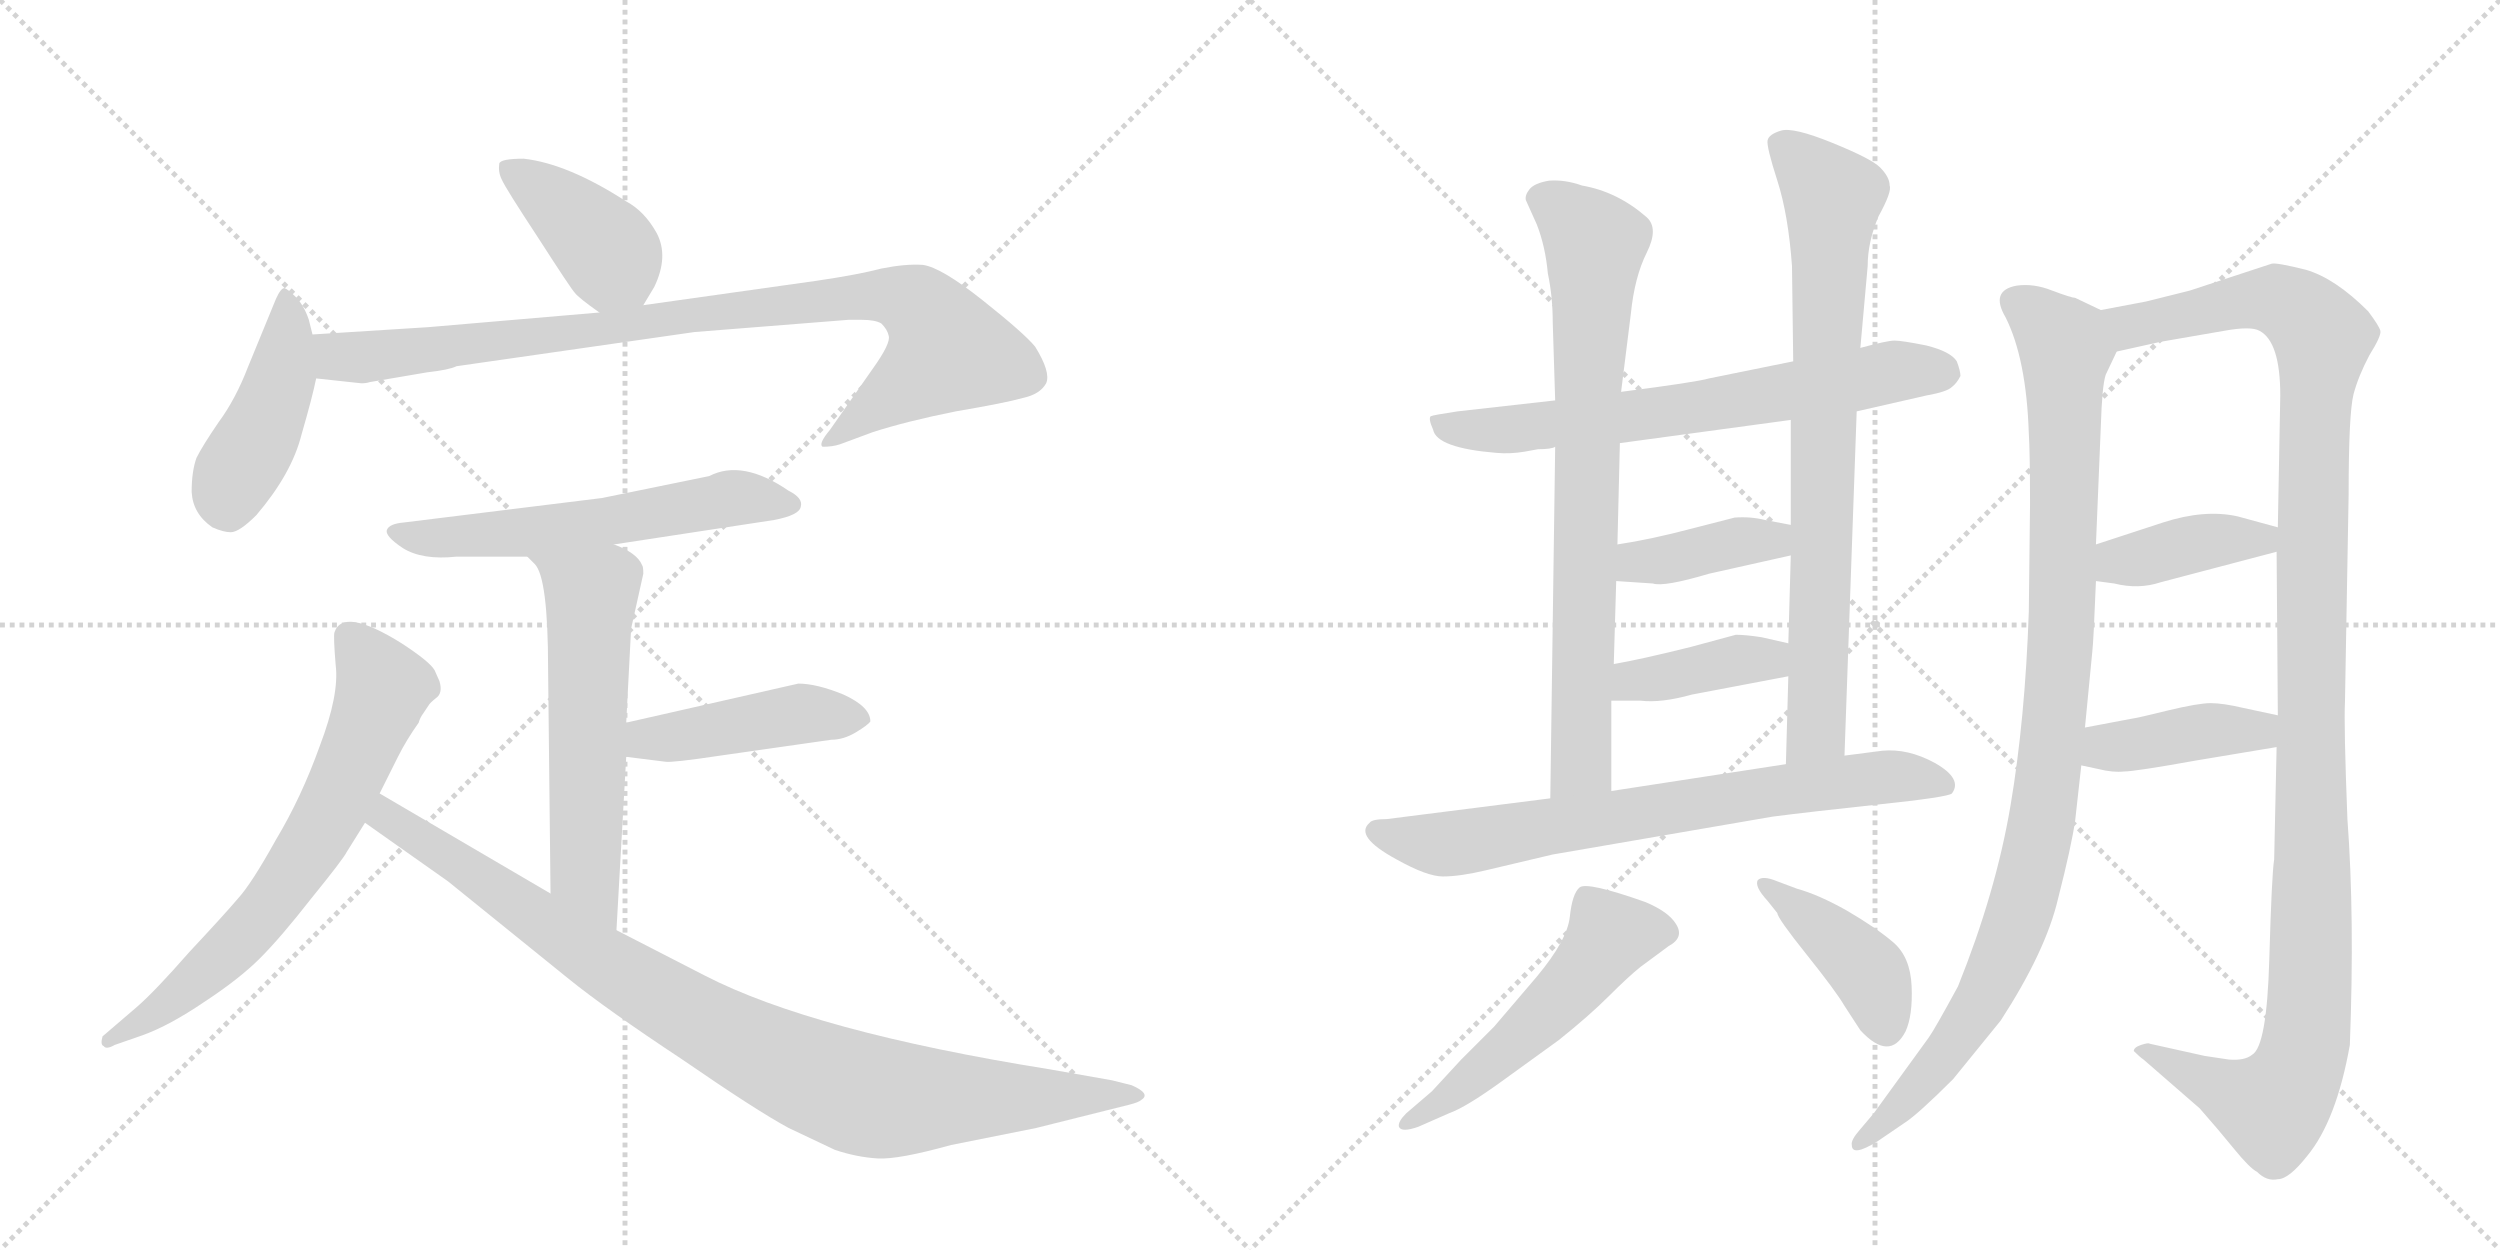 <svg version="1.1" viewBox="0 0 2048 1024" xmlns="http://www.w3.org/2000/svg">
  <g stroke="lightgray" stroke-dasharray="1,1" stroke-width="1" transform="scale(4, 4)">
    <line x1="0" y1="0" x2="256" y2="256"></line>
    <line x1="256" y1="0" x2="0" y2="256"></line>
    <line x1="128" y1="0" x2="128" y2="256"></line>
    <line x1="0" y1="128" x2="256" y2="128"></line>
    <line x1="256" y1="0" x2="512" y2="256"></line>
    <line x1="512" y1="0" x2="256" y2="256"></line>
    <line x1="384" y1="0" x2="384" y2="256"></line>
    <line x1="256" y1="128" x2="512" y2="128"></line>
  </g>
<g transform="scale(1, -1) translate(0, -850)">
   <style type="text/css">
    @keyframes keyframes0 {
      from {
       stroke: black;
       stroke-dashoffset: 401;
       stroke-width: 128;
       }
       57% {
       animation-timing-function: step-end;
       stroke: black;
       stroke-dashoffset: 0;
       stroke-width: 128;
       }
       to {
       stroke: black;
       stroke-width: 1024;
       }
       }
       #make-me-a-hanzi-animation-0 {
         animation: keyframes0 0.576s both;
         animation-delay: 0s;
         animation-timing-function: linear;
       }
    @keyframes keyframes1 {
      from {
       stroke: black;
       stroke-dashoffset: 438;
       stroke-width: 128;
       }
       59% {
       animation-timing-function: step-end;
       stroke: black;
       stroke-dashoffset: 0;
       stroke-width: 128;
       }
       to {
       stroke: black;
       stroke-width: 1024;
       }
       }
       #make-me-a-hanzi-animation-1 {
         animation: keyframes1 0.606s both;
         animation-delay: 0.576s;
         animation-timing-function: linear;
       }
    @keyframes keyframes2 {
      from {
       stroke: black;
       stroke-dashoffset: 920;
       stroke-width: 128;
       }
       75% {
       animation-timing-function: step-end;
       stroke: black;
       stroke-dashoffset: 0;
       stroke-width: 128;
       }
       to {
       stroke: black;
       stroke-width: 1024;
       }
       }
       #make-me-a-hanzi-animation-2 {
         animation: keyframes2 0.999s both;
         animation-delay: 1.183s;
         animation-timing-function: linear;
       }
    @keyframes keyframes3 {
      from {
       stroke: black;
       stroke-dashoffset: 583;
       stroke-width: 128;
       }
       65% {
       animation-timing-function: step-end;
       stroke: black;
       stroke-dashoffset: 0;
       stroke-width: 128;
       }
       to {
       stroke: black;
       stroke-width: 1024;
       }
       }
       #make-me-a-hanzi-animation-3 {
         animation: keyframes3 0.724s both;
         animation-delay: 2.181s;
         animation-timing-function: linear;
       }
    @keyframes keyframes4 {
      from {
       stroke: black;
       stroke-dashoffset: 576;
       stroke-width: 128;
       }
       65% {
       animation-timing-function: step-end;
       stroke: black;
       stroke-dashoffset: 0;
       stroke-width: 128;
       }
       to {
       stroke: black;
       stroke-width: 1024;
       }
       }
       #make-me-a-hanzi-animation-4 {
         animation: keyframes4 0.719s both;
         animation-delay: 2.906s;
         animation-timing-function: linear;
       }
    @keyframes keyframes5 {
      from {
       stroke: black;
       stroke-dashoffset: 443;
       stroke-width: 128;
       }
       59% {
       animation-timing-function: step-end;
       stroke: black;
       stroke-dashoffset: 0;
       stroke-width: 128;
       }
       to {
       stroke: black;
       stroke-width: 1024;
       }
       }
       #make-me-a-hanzi-animation-5 {
         animation: keyframes5 0.611s both;
         animation-delay: 3.625s;
         animation-timing-function: linear;
       }
    @keyframes keyframes6 {
      from {
       stroke: black;
       stroke-dashoffset: 679;
       stroke-width: 128;
       }
       69% {
       animation-timing-function: step-end;
       stroke: black;
       stroke-dashoffset: 0;
       stroke-width: 128;
       }
       to {
       stroke: black;
       stroke-width: 1024;
       }
       }
       #make-me-a-hanzi-animation-6 {
         animation: keyframes6 0.803s both;
         animation-delay: 4.235s;
         animation-timing-function: linear;
       }
    @keyframes keyframes7 {
      from {
       stroke: black;
       stroke-dashoffset: 940;
       stroke-width: 128;
       }
       75% {
       animation-timing-function: step-end;
       stroke: black;
       stroke-dashoffset: 0;
       stroke-width: 128;
       }
       to {
       stroke: black;
       stroke-width: 1024;
       }
       }
       #make-me-a-hanzi-animation-7 {
         animation: keyframes7 1.015s both;
         animation-delay: 5.038s;
         animation-timing-function: linear;
       }
    @keyframes keyframes8 {
      from {
       stroke: black;
       stroke-dashoffset: 676;
       stroke-width: 128;
       }
       69% {
       animation-timing-function: step-end;
       stroke: black;
       stroke-dashoffset: 0;
       stroke-width: 128;
       }
       to {
       stroke: black;
       stroke-width: 1024;
       }
       }
       #make-me-a-hanzi-animation-8 {
         animation: keyframes8 0.8s both;
         animation-delay: 6.053s;
         animation-timing-function: linear;
       }
    @keyframes keyframes9 {
      from {
       stroke: black;
       stroke-dashoffset: 768;
       stroke-width: 128;
       }
       71% {
       animation-timing-function: step-end;
       stroke: black;
       stroke-dashoffset: 0;
       stroke-width: 128;
       }
       to {
       stroke: black;
       stroke-width: 1024;
       }
       }
       #make-me-a-hanzi-animation-9 {
         animation: keyframes9 0.875s both;
         animation-delay: 6.853s;
         animation-timing-function: linear;
       }
    @keyframes keyframes10 {
      from {
       stroke: black;
       stroke-dashoffset: 784;
       stroke-width: 128;
       }
       72% {
       animation-timing-function: step-end;
       stroke: black;
       stroke-dashoffset: 0;
       stroke-width: 128;
       }
       to {
       stroke: black;
       stroke-width: 1024;
       }
       }
       #make-me-a-hanzi-animation-10 {
         animation: keyframes10 0.888s both;
         animation-delay: 7.728s;
         animation-timing-function: linear;
       }
    @keyframes keyframes11 {
      from {
       stroke: black;
       stroke-dashoffset: 392;
       stroke-width: 128;
       }
       56% {
       animation-timing-function: step-end;
       stroke: black;
       stroke-dashoffset: 0;
       stroke-width: 128;
       }
       to {
       stroke: black;
       stroke-width: 1024;
       }
       }
       #make-me-a-hanzi-animation-11 {
         animation: keyframes11 0.569s both;
         animation-delay: 8.616s;
         animation-timing-function: linear;
       }
    @keyframes keyframes12 {
      from {
       stroke: black;
       stroke-dashoffset: 393;
       stroke-width: 128;
       }
       56% {
       animation-timing-function: step-end;
       stroke: black;
       stroke-dashoffset: 0;
       stroke-width: 128;
       }
       to {
       stroke: black;
       stroke-width: 1024;
       }
       }
       #make-me-a-hanzi-animation-12 {
         animation: keyframes12 0.57s both;
         animation-delay: 9.185s;
         animation-timing-function: linear;
       }
    @keyframes keyframes13 {
      from {
       stroke: black;
       stroke-dashoffset: 725;
       stroke-width: 128;
       }
       70% {
       animation-timing-function: step-end;
       stroke: black;
       stroke-dashoffset: 0;
       stroke-width: 128;
       }
       to {
       stroke: black;
       stroke-width: 1024;
       }
       }
       #make-me-a-hanzi-animation-13 {
         animation: keyframes13 0.84s both;
         animation-delay: 9.755s;
         animation-timing-function: linear;
       }
    @keyframes keyframes14 {
      from {
       stroke: black;
       stroke-dashoffset: 528;
       stroke-width: 128;
       }
       63% {
       animation-timing-function: step-end;
       stroke: black;
       stroke-dashoffset: 0;
       stroke-width: 128;
       }
       to {
       stroke: black;
       stroke-width: 1024;
       }
       }
       #make-me-a-hanzi-animation-14 {
         animation: keyframes14 0.68s both;
         animation-delay: 10.595s;
         animation-timing-function: linear;
       }
    @keyframes keyframes15 {
      from {
       stroke: black;
       stroke-dashoffset: 416;
       stroke-width: 128;
       }
       58% {
       animation-timing-function: step-end;
       stroke: black;
       stroke-dashoffset: 0;
       stroke-width: 128;
       }
       to {
       stroke: black;
       stroke-width: 1024;
       }
       }
       #make-me-a-hanzi-animation-15 {
         animation: keyframes15 0.589s both;
         animation-delay: 11.274s;
         animation-timing-function: linear;
       }
    @keyframes keyframes16 {
      from {
       stroke: black;
       stroke-dashoffset: 1006;
       stroke-width: 128;
       }
       77% {
       animation-timing-function: step-end;
       stroke: black;
       stroke-dashoffset: 0;
       stroke-width: 128;
       }
       to {
       stroke: black;
       stroke-width: 1024;
       }
       }
       #make-me-a-hanzi-animation-16 {
         animation: keyframes16 1.069s both;
         animation-delay: 11.863s;
         animation-timing-function: linear;
       }
    @keyframes keyframes17 {
      from {
       stroke: black;
       stroke-dashoffset: 1201;
       stroke-width: 128;
       }
       80% {
       animation-timing-function: step-end;
       stroke: black;
       stroke-dashoffset: 0;
       stroke-width: 128;
       }
       to {
       stroke: black;
       stroke-width: 1024;
       }
       }
       #make-me-a-hanzi-animation-17 {
         animation: keyframes17 1.227s both;
         animation-delay: 12.932s;
         animation-timing-function: linear;
       }
    @keyframes keyframes18 {
      from {
       stroke: black;
       stroke-dashoffset: 394;
       stroke-width: 128;
       }
       56% {
       animation-timing-function: step-end;
       stroke: black;
       stroke-dashoffset: 0;
       stroke-width: 128;
       }
       to {
       stroke: black;
       stroke-width: 1024;
       }
       }
       #make-me-a-hanzi-animation-18 {
         animation: keyframes18 0.571s both;
         animation-delay: 14.159s;
         animation-timing-function: linear;
       }
    @keyframes keyframes19 {
      from {
       stroke: black;
       stroke-dashoffset: 406;
       stroke-width: 128;
       }
       57% {
       animation-timing-function: step-end;
       stroke: black;
       stroke-dashoffset: 0;
       stroke-width: 128;
       }
       to {
       stroke: black;
       stroke-width: 1024;
       }
       }
       #make-me-a-hanzi-animation-19 {
         animation: keyframes19 0.58s both;
         animation-delay: 14.73s;
         animation-timing-function: linear;
       }
</style>
<path d="M 527 600 L 536 615 Q 548 640 538 659 Q 528 677 513 685 Q 465 716 429 720 Q 410 720 409 716 Q 408 709 411 703 Q 414 696 441 655 Q 468 613 471 610 Q 474 606 491 594 C 514 578 514 578 527 600 Z" fill="lightgray"></path> 
<path d="M 256 576 L 253 588 Q 249 600 242 607 Q 236 613 233 614 Q 230 614 226 605 L 203 549 Q 193 523 179 504 Q 166 485 161 475 Q 157 464 157 447 Q 158 429 174 418 Q 183 414 189 414 Q 196 414 210 428 Q 239 462 247 494 Q 256 525 259 540 L 256 576 Z" fill="lightgray"></path> 
<path d="M 303 537 L 350 545 Q 368 547 374 550 L 569 578 L 695 588 L 706 588 Q 717 588 722 585 Q 727 580 728 575 Q 730 569 715 548 L 680 498 Q 670 486 674 484 Q 682 484 688 486 L 715 496 Q 743 505 783 513 Q 824 520 838 524 Q 852 527 857 536 Q 861 545 848 566 Q 839 577 805 604 Q 771 631 756 633 Q 742 634 722 630 Q 703 625 669 620 L 527 600 L 491 594 L 351 582 L 256 576 C 226 574 229 543 259 540 L 296 536 Q 300 536 303 537 Z" fill="lightgray"></path> 
<path d="M 503 404 L 634 424 Q 655 428 656 435 Q 658 442 646 448 Q 608 474 581 460 L 493 442 L 331 422 Q 319 421 317 416 Q 315 411 330 401 Q 346 391 374 394 L 432 394 L 503 404 Z" fill="lightgray"></path> 
<path d="M 517 335 L 527 380 Q 527 386 526 387 Q 522 397 503 404 C 476 416 412 416 432 394 L 438 388 Q 449 377 449 302 L 451 118 C 451 88 503 58 505 88 L 513 230 L 513 258 L 517 335 Z" fill="lightgray"></path> 
<path d="M 513 230 L 545 226 Q 550 225 590 231 L 681 244 Q 691 244 701 250 Q 711 256 713 259 Q 713 271 691 281 Q 669 290 654 290 L 513 258 C 484 251 483 234 513 230 Z" fill="lightgray"></path> 
<path d="M 311 200 L 326 230 Q 333 244 343 258 Q 344 262 347 266 L 351 272 Q 352 274 357 278 Q 363 282 360 292 L 356 301 Q 352 308 329 323 Q 281 353 274 332 Q 273 329 275 305 Q 278 281 262 239 Q 247 197 226 162 Q 206 126 195 114 Q 184 101 155 70 Q 127 38 112 25 L 84 1 Q 82 -6 85 -7 Q 87 -10 94 -6 L 117 2 Q 139 10 167 29 Q 196 48 213 65 Q 230 82 255 114 Q 281 146 284 152 L 299 176 L 311 200 Z" fill="lightgray"></path> 
<path d="M 451 118 L 311 200 C 285 215 274 193 299 176 L 367 128 L 466 48 Q 497 23 559 -18 Q 620 -60 646 -74 L 684 -92 Q 702 -98 719 -99 Q 736 -100 779 -88 L 849 -74 L 925 -55 Q 933 -53 935 -51 Q 943 -46 927 -39 L 911 -35 L 860 -26 Q 666 5 577 51 L 505 88 L 451 118 Z" fill="lightgray"></path> 
<path d="M 1249 480 L 1260 482 Q 1271 482 1274 484 L 1327 487 L 1467 506 L 1521 513 L 1578 526 Q 1595 529 1599 533 Q 1603 536 1606 542 Q 1606 546 1603 554 Q 1598 562 1578 567 Q 1558 571 1552 571 Q 1546 571 1524 565 L 1469 554 L 1400 540 Q 1390 537 1328 529 L 1274 522 L 1194 513 Q 1174 510 1172 509 Q 1170 507 1174 498 Q 1177 483 1226 479 Q 1237 478 1249 480 Z" fill="lightgray"></path> 
<path d="M 1274 484 L 1270 196 C 1270 166 1320 172 1320 202 L 1320 276 L 1322 306 L 1324 374 L 1325 404 L 1327 487 L 1328 529 L 1336 593 Q 1339 623 1349 643 Q 1359 663 1349 672 Q 1325 693 1296 698 Q 1282 703 1269 702 Q 1257 700 1253 695 Q 1249 690 1250 686 L 1259 666 Q 1266 648 1268 626 Q 1272 607 1272 586 L 1274 522 L 1274 484 Z" fill="lightgray"></path> 
<path d="M 1511 231 L 1521 513 L 1524 565 L 1530 632 Q 1530 652 1539 673 Q 1550 693 1548 698 Q 1548 705 1540 713 Q 1533 720 1501 733 Q 1469 746 1459 743 Q 1449 740 1448 735 Q 1447 730 1456 702 Q 1465 674 1468 632 L 1469 554 L 1467 506 L 1467 420 L 1467 395 L 1465 323 L 1465 296 L 1463 224 C 1462 194 1510 201 1511 231 Z" fill="lightgray"></path> 
<path d="M 1324 374 L 1354 372 Q 1363 369 1400 380 L 1467 395 C 1496 402 1496 414 1467 420 L 1446 424 Q 1434 427 1421 426 L 1386 417 Q 1352 408 1325 404 C 1295 399 1294 376 1324 374 Z" fill="lightgray"></path> 
<path d="M 1320 276 L 1344 276 Q 1361 274 1386 281 L 1465 296 C 1494 302 1494 316 1465 323 L 1443 328 Q 1430 330 1422 330 L 1385 320 Q 1345 310 1322 306 C 1292 301 1290 276 1320 276 Z" fill="lightgray"></path> 
<path d="M 1270 196 L 1136 179 Q 1124 179 1122 176 Q 1109 165 1144 146 Q 1169 132 1182 132 Q 1196 132 1217 137 L 1272 150 L 1452 181 Q 1483 185 1539 191 Q 1596 197 1599 200 Q 1608 212 1585 225 Q 1563 237 1542 235 L 1511 231 L 1463 224 L 1320 202 L 1270 196 Z" fill="lightgray"></path> 
<path d="M 1173 -44 L 1152 -62 Q 1145 -69 1146 -73 Q 1148 -78 1162 -73 L 1187 -62 Q 1201 -57 1230 -36 L 1277 -2 Q 1302 18 1318 34 Q 1334 50 1344 58 L 1367 75 Q 1380 82 1373 93 Q 1367 103 1348 111 Q 1300 128 1294 123 Q 1288 118 1286 99 Q 1284 80 1259 50 L 1224 9 L 1197 -18 L 1173 -44 Z" fill="lightgray"></path> 
<path d="M 1448 112 L 1456 102 Q 1456 98 1480 68 Q 1504 38 1511 26 L 1524 6 Q 1548 -20 1561 5 Q 1567 18 1566 42 Q 1565 66 1551 78 Q 1537 90 1513 104 Q 1490 117 1472 122 L 1456 128 Q 1444 133 1440 129 Q 1437 124 1448 112 Z" fill="lightgray"></path> 
<path d="M 1700 178 L 1705 223 L 1708 254 L 1714 316 Q 1715 324 1717 374 L 1717 404 L 1721 501 Q 1722 534 1725 543 L 1734 562 C 1744 585 1744 585 1721 596 L 1700 606 Q 1697 606 1681 612 Q 1666 618 1652 616 Q 1630 612 1643 590 Q 1660 556 1662 495 Q 1663 479 1663 437 L 1662 349 Q 1659 261 1647 190 Q 1635 119 1604 42 Q 1585 7 1580 0 L 1535 -62 L 1524 -75 Q 1516 -84 1517 -88 Q 1517 -98 1538 -85 L 1560 -70 Q 1571 -63 1600 -34 L 1639 14 Q 1676 71 1686 114 Q 1697 157 1700 178 Z" fill="lightgray"></path> 
<path d="M 1865 238 L 1863 146 Q 1861 134 1859 64 Q 1857 -7 1845 -14 Q 1839 -19 1826 -18 L 1806 -15 L 1761 -5 Q 1760 -4 1754 -6 Q 1748 -8 1748 -11 Q 1753 -16 1756 -18 L 1802 -58 Q 1817 -75 1830 -91 Q 1843 -107 1849 -110 Q 1857 -118 1866 -116 Q 1875 -116 1890 -97 Q 1914 -68 1925 -6 Q 1929 99 1923 179 Q 1920 256 1921 275 L 1924 445 Q 1924 511 1928 527 Q 1932 542 1941 559 Q 1951 575 1950 579 Q 1949 583 1940 595 Q 1913 622 1889 629 Q 1865 635 1861 634 L 1794 612 L 1758 603 L 1721 596 C 1692 590 1705 555 1734 562 L 1770 570 L 1822 579 Q 1844 583 1851 579 Q 1868 570 1868 526 L 1866 418 L 1865 398 L 1866 264 L 1865 238 Z" fill="lightgray"></path> 
<path d="M 1717 374 L 1732 372 Q 1752 367 1770 373 L 1865 398 C 1894 406 1895 410 1866 418 L 1833 427 Q 1806 433 1772 422 L 1717 404 C 1688 395 1687 378 1717 374 Z" fill="lightgray"></path> 
<path d="M 1705 223 L 1719 220 Q 1731 217 1740 218 Q 1749 218 1799 227 L 1865 238 C 1895 243 1895 258 1866 264 L 1838 270 Q 1821 274 1811 274 Q 1801 274 1776 268 Q 1752 262 1745 261 L 1708 254 C 1679 248 1676 229 1705 223 Z" fill="lightgray"></path> 
      <clipPath id="make-me-a-hanzi-clip-0">
      <path d="M 527 600 L 536 615 Q 548 640 538 659 Q 528 677 513 685 Q 465 716 429 720 Q 410 720 409 716 Q 408 709 411 703 Q 414 696 441 655 Q 468 613 471 610 Q 474 606 491 594 C 514 578 514 578 527 600 Z" fill="lightgray"></path>
      </clipPath>
      <path clip-path="url(#make-me-a-hanzi-clip-0)" d="M 416 710 L 485 658 L 519 610 " fill="none" id="make-me-a-hanzi-animation-0" stroke-dasharray="273 546" stroke-linecap="round"></path>

      <clipPath id="make-me-a-hanzi-clip-1">
      <path d="M 256 576 L 253 588 Q 249 600 242 607 Q 236 613 233 614 Q 230 614 226 605 L 203 549 Q 193 523 179 504 Q 166 485 161 475 Q 157 464 157 447 Q 158 429 174 418 Q 183 414 189 414 Q 196 414 210 428 Q 239 462 247 494 Q 256 525 259 540 L 256 576 Z" fill="lightgray"></path>
      </clipPath>
      <path clip-path="url(#make-me-a-hanzi-clip-1)" d="M 234 606 L 230 540 L 214 497 L 192 461 L 186 434 " fill="none" id="make-me-a-hanzi-animation-1" stroke-dasharray="310 620" stroke-linecap="round"></path>

      <clipPath id="make-me-a-hanzi-clip-2">
      <path d="M 303 537 L 350 545 Q 368 547 374 550 L 569 578 L 695 588 L 706 588 Q 717 588 722 585 Q 727 580 728 575 Q 730 569 715 548 L 680 498 Q 670 486 674 484 Q 682 484 688 486 L 715 496 Q 743 505 783 513 Q 824 520 838 524 Q 852 527 857 536 Q 861 545 848 566 Q 839 577 805 604 Q 771 631 756 633 Q 742 634 722 630 Q 703 625 669 620 L 527 600 L 491 594 L 351 582 L 256 576 C 226 574 229 543 259 540 L 296 536 Q 300 536 303 537 Z" fill="lightgray"></path>
      </clipPath>
      <path clip-path="url(#make-me-a-hanzi-clip-2)" d="M 264 571 L 274 559 L 307 558 L 647 602 L 743 605 L 762 590 L 777 563 L 680 490 " fill="none" id="make-me-a-hanzi-animation-2" stroke-dasharray="792 1584" stroke-linecap="round"></path>

      <clipPath id="make-me-a-hanzi-clip-3">
      <path d="M 503 404 L 634 424 Q 655 428 656 435 Q 658 442 646 448 Q 608 474 581 460 L 493 442 L 331 422 Q 319 421 317 416 Q 315 411 330 401 Q 346 391 374 394 L 432 394 L 503 404 Z" fill="lightgray"></path>
      </clipPath>
      <path clip-path="url(#make-me-a-hanzi-clip-3)" d="M 325 416 L 352 409 L 381 410 L 493 422 L 600 442 L 648 437 " fill="none" id="make-me-a-hanzi-animation-3" stroke-dasharray="455 910" stroke-linecap="round"></path>

      <clipPath id="make-me-a-hanzi-clip-4">
      <path d="M 517 335 L 527 380 Q 527 386 526 387 Q 522 397 503 404 C 476 416 412 416 432 394 L 438 388 Q 449 377 449 302 L 451 118 C 451 88 503 58 505 88 L 513 230 L 513 258 L 517 335 Z" fill="lightgray"></path>
      </clipPath>
      <path clip-path="url(#make-me-a-hanzi-clip-4)" d="M 445 389 L 484 363 L 479 135 L 501 96 " fill="none" id="make-me-a-hanzi-animation-4" stroke-dasharray="448 896" stroke-linecap="round"></path>

      <clipPath id="make-me-a-hanzi-clip-5">
      <path d="M 513 230 L 545 226 Q 550 225 590 231 L 681 244 Q 691 244 701 250 Q 711 256 713 259 Q 713 271 691 281 Q 669 290 654 290 L 513 258 C 484 251 483 234 513 230 Z" fill="lightgray"></path>
      </clipPath>
      <path clip-path="url(#make-me-a-hanzi-clip-5)" d="M 519 237 L 538 246 L 652 265 L 702 261 " fill="none" id="make-me-a-hanzi-animation-5" stroke-dasharray="315 630" stroke-linecap="round"></path>

      <clipPath id="make-me-a-hanzi-clip-6">
      <path d="M 311 200 L 326 230 Q 333 244 343 258 Q 344 262 347 266 L 351 272 Q 352 274 357 278 Q 363 282 360 292 L 356 301 Q 352 308 329 323 Q 281 353 274 332 Q 273 329 275 305 Q 278 281 262 239 Q 247 197 226 162 Q 206 126 195 114 Q 184 101 155 70 Q 127 38 112 25 L 84 1 Q 82 -6 85 -7 Q 87 -10 94 -6 L 117 2 Q 139 10 167 29 Q 196 48 213 65 Q 230 82 255 114 Q 281 146 284 152 L 299 176 L 311 200 Z" fill="lightgray"></path>
      </clipPath>
      <path clip-path="url(#make-me-a-hanzi-clip-6)" d="M 287 328 L 305 305 L 312 279 L 253 154 L 185 69 L 140 29 L 89 -2 " fill="none" id="make-me-a-hanzi-animation-6" stroke-dasharray="551 1102" stroke-linecap="round"></path>

      <clipPath id="make-me-a-hanzi-clip-7">
      <path d="M 451 118 L 311 200 C 285 215 274 193 299 176 L 367 128 L 466 48 Q 497 23 559 -18 Q 620 -60 646 -74 L 684 -92 Q 702 -98 719 -99 Q 736 -100 779 -88 L 849 -74 L 925 -55 Q 933 -53 935 -51 Q 943 -46 927 -39 L 911 -35 L 860 -26 Q 666 5 577 51 L 505 88 L 451 118 Z" fill="lightgray"></path>
      </clipPath>
      <path clip-path="url(#make-me-a-hanzi-clip-7)" d="M 314 191 L 324 175 L 517 47 L 672 -35 L 741 -51 L 928 -47 " fill="none" id="make-me-a-hanzi-animation-7" stroke-dasharray="812 1624" stroke-linecap="round"></path>

      <clipPath id="make-me-a-hanzi-clip-8">
      <path d="M 1249 480 L 1260 482 Q 1271 482 1274 484 L 1327 487 L 1467 506 L 1521 513 L 1578 526 Q 1595 529 1599 533 Q 1603 536 1606 542 Q 1606 546 1603 554 Q 1598 562 1578 567 Q 1558 571 1552 571 Q 1546 571 1524 565 L 1469 554 L 1400 540 Q 1390 537 1328 529 L 1274 522 L 1194 513 Q 1174 510 1172 509 Q 1170 507 1174 498 Q 1177 483 1226 479 Q 1237 478 1249 480 Z" fill="lightgray"></path>
      </clipPath>
      <path clip-path="url(#make-me-a-hanzi-clip-8)" d="M 1177 504 L 1216 497 L 1306 505 L 1551 545 L 1593 545 " fill="none" id="make-me-a-hanzi-animation-8" stroke-dasharray="548 1096" stroke-linecap="round"></path>

      <clipPath id="make-me-a-hanzi-clip-9">
      <path d="M 1274 484 L 1270 196 C 1270 166 1320 172 1320 202 L 1320 276 L 1322 306 L 1324 374 L 1325 404 L 1327 487 L 1328 529 L 1336 593 Q 1339 623 1349 643 Q 1359 663 1349 672 Q 1325 693 1296 698 Q 1282 703 1269 702 Q 1257 700 1253 695 Q 1249 690 1250 686 L 1259 666 Q 1266 648 1268 626 Q 1272 607 1272 586 L 1274 522 L 1274 484 Z" fill="lightgray"></path>
      </clipPath>
      <path clip-path="url(#make-me-a-hanzi-clip-9)" d="M 1264 686 L 1283 676 L 1307 651 L 1296 224 L 1275 204 " fill="none" id="make-me-a-hanzi-animation-9" stroke-dasharray="640 1280" stroke-linecap="round"></path>

      <clipPath id="make-me-a-hanzi-clip-10">
      <path d="M 1511 231 L 1521 513 L 1524 565 L 1530 632 Q 1530 652 1539 673 Q 1550 693 1548 698 Q 1548 705 1540 713 Q 1533 720 1501 733 Q 1469 746 1459 743 Q 1449 740 1448 735 Q 1447 730 1456 702 Q 1465 674 1468 632 L 1469 554 L 1467 506 L 1467 420 L 1467 395 L 1465 323 L 1465 296 L 1463 224 C 1462 194 1510 201 1511 231 Z" fill="lightgray"></path>
      </clipPath>
      <path clip-path="url(#make-me-a-hanzi-clip-10)" d="M 1458 733 L 1501 689 L 1488 252 L 1468 231 " fill="none" id="make-me-a-hanzi-animation-10" stroke-dasharray="656 1312" stroke-linecap="round"></path>

      <clipPath id="make-me-a-hanzi-clip-11">
      <path d="M 1324 374 L 1354 372 Q 1363 369 1400 380 L 1467 395 C 1496 402 1496 414 1467 420 L 1446 424 Q 1434 427 1421 426 L 1386 417 Q 1352 408 1325 404 C 1295 399 1294 376 1324 374 Z" fill="lightgray"></path>
      </clipPath>
      <path clip-path="url(#make-me-a-hanzi-clip-11)" d="M 1332 381 L 1341 390 L 1452 407 L 1460 414 " fill="none" id="make-me-a-hanzi-animation-11" stroke-dasharray="264 528" stroke-linecap="round"></path>

      <clipPath id="make-me-a-hanzi-clip-12">
      <path d="M 1320 276 L 1344 276 Q 1361 274 1386 281 L 1465 296 C 1494 302 1494 316 1465 323 L 1443 328 Q 1430 330 1422 330 L 1385 320 Q 1345 310 1322 306 C 1292 301 1290 276 1320 276 Z" fill="lightgray"></path>
      </clipPath>
      <path clip-path="url(#make-me-a-hanzi-clip-12)" d="M 1326 283 L 1338 292 L 1458 316 " fill="none" id="make-me-a-hanzi-animation-12" stroke-dasharray="265 530" stroke-linecap="round"></path>

      <clipPath id="make-me-a-hanzi-clip-13">
      <path d="M 1270 196 L 1136 179 Q 1124 179 1122 176 Q 1109 165 1144 146 Q 1169 132 1182 132 Q 1196 132 1217 137 L 1272 150 L 1452 181 Q 1483 185 1539 191 Q 1596 197 1599 200 Q 1608 212 1585 225 Q 1563 237 1542 235 L 1511 231 L 1463 224 L 1320 202 L 1270 196 Z" fill="lightgray"></path>
      </clipPath>
      <path clip-path="url(#make-me-a-hanzi-clip-13)" d="M 1130 168 L 1186 158 L 1537 213 L 1594 207 " fill="none" id="make-me-a-hanzi-animation-13" stroke-dasharray="597 1194" stroke-linecap="round"></path>

      <clipPath id="make-me-a-hanzi-clip-14">
      <path d="M 1173 -44 L 1152 -62 Q 1145 -69 1146 -73 Q 1148 -78 1162 -73 L 1187 -62 Q 1201 -57 1230 -36 L 1277 -2 Q 1302 18 1318 34 Q 1334 50 1344 58 L 1367 75 Q 1380 82 1373 93 Q 1367 103 1348 111 Q 1300 128 1294 123 Q 1288 118 1286 99 Q 1284 80 1259 50 L 1224 9 L 1197 -18 L 1173 -44 Z" fill="lightgray"></path>
      </clipPath>
      <path clip-path="url(#make-me-a-hanzi-clip-14)" d="M 1364 86 L 1318 81 L 1258 12 L 1193 -44 L 1151 -69 " fill="none" id="make-me-a-hanzi-animation-14" stroke-dasharray="400 800" stroke-linecap="round"></path>

      <clipPath id="make-me-a-hanzi-clip-15">
      <path d="M 1448 112 L 1456 102 Q 1456 98 1480 68 Q 1504 38 1511 26 L 1524 6 Q 1548 -20 1561 5 Q 1567 18 1566 42 Q 1565 66 1551 78 Q 1537 90 1513 104 Q 1490 117 1472 122 L 1456 128 Q 1444 133 1440 129 Q 1437 124 1448 112 Z" fill="lightgray"></path>
      </clipPath>
      <path clip-path="url(#make-me-a-hanzi-clip-15)" d="M 1444 126 L 1533 51 L 1545 9 " fill="none" id="make-me-a-hanzi-animation-15" stroke-dasharray="288 576" stroke-linecap="round"></path>

      <clipPath id="make-me-a-hanzi-clip-16">
      <path d="M 1700 178 L 1705 223 L 1708 254 L 1714 316 Q 1715 324 1717 374 L 1717 404 L 1721 501 Q 1722 534 1725 543 L 1734 562 C 1744 585 1744 585 1721 596 L 1700 606 Q 1697 606 1681 612 Q 1666 618 1652 616 Q 1630 612 1643 590 Q 1660 556 1662 495 Q 1663 479 1663 437 L 1662 349 Q 1659 261 1647 190 Q 1635 119 1604 42 Q 1585 7 1580 0 L 1535 -62 L 1524 -75 Q 1516 -84 1517 -88 Q 1517 -98 1538 -85 L 1560 -70 Q 1571 -63 1600 -34 L 1639 14 Q 1676 71 1686 114 Q 1697 157 1700 178 Z" fill="lightgray"></path>
      </clipPath>
      <path clip-path="url(#make-me-a-hanzi-clip-16)" d="M 1652 601 L 1668 592 L 1692 564 L 1691 364 L 1675 188 L 1651 91 L 1626 33 L 1581 -29 L 1525 -84 " fill="none" id="make-me-a-hanzi-animation-16" stroke-dasharray="878 1756" stroke-linecap="round"></path>

      <clipPath id="make-me-a-hanzi-clip-17">
      <path d="M 1865 238 L 1863 146 Q 1861 134 1859 64 Q 1857 -7 1845 -14 Q 1839 -19 1826 -18 L 1806 -15 L 1761 -5 Q 1760 -4 1754 -6 Q 1748 -8 1748 -11 Q 1753 -16 1756 -18 L 1802 -58 Q 1817 -75 1830 -91 Q 1843 -107 1849 -110 Q 1857 -118 1866 -116 Q 1875 -116 1890 -97 Q 1914 -68 1925 -6 Q 1929 99 1923 179 Q 1920 256 1921 275 L 1924 445 Q 1924 511 1928 527 Q 1932 542 1941 559 Q 1951 575 1950 579 Q 1949 583 1940 595 Q 1913 622 1889 629 Q 1865 635 1861 634 L 1794 612 L 1758 603 L 1721 596 C 1692 590 1705 555 1734 562 L 1770 570 L 1822 579 Q 1844 583 1851 579 Q 1868 570 1868 526 L 1866 418 L 1865 398 L 1866 264 L 1865 238 Z" fill="lightgray"></path>
      </clipPath>
      <path clip-path="url(#make-me-a-hanzi-clip-17)" d="M 1728 592 L 1748 583 L 1863 605 L 1883 596 L 1903 571 L 1895 487 L 1894 85 L 1888 -8 L 1873 -45 L 1860 -57 L 1754 -12 " fill="none" id="make-me-a-hanzi-animation-17" stroke-dasharray="1073 2146" stroke-linecap="round"></path>

      <clipPath id="make-me-a-hanzi-clip-18">
      <path d="M 1717 374 L 1732 372 Q 1752 367 1770 373 L 1865 398 C 1894 406 1895 410 1866 418 L 1833 427 Q 1806 433 1772 422 L 1717 404 C 1688 395 1687 378 1717 374 Z" fill="lightgray"></path>
      </clipPath>
      <path clip-path="url(#make-me-a-hanzi-clip-18)" d="M 1726 382 L 1736 390 L 1859 413 " fill="none" id="make-me-a-hanzi-animation-18" stroke-dasharray="266 532" stroke-linecap="round"></path>

      <clipPath id="make-me-a-hanzi-clip-19">
      <path d="M 1705 223 L 1719 220 Q 1731 217 1740 218 Q 1749 218 1799 227 L 1865 238 C 1895 243 1895 258 1866 264 L 1838 270 Q 1821 274 1811 274 Q 1801 274 1776 268 Q 1752 262 1745 261 L 1708 254 C 1679 248 1676 229 1705 223 Z" fill="lightgray"></path>
      </clipPath>
      <path clip-path="url(#make-me-a-hanzi-clip-19)" d="M 1714 230 L 1726 238 L 1809 252 L 1850 251 L 1857 258 " fill="none" id="make-me-a-hanzi-animation-19" stroke-dasharray="278 556" stroke-linecap="round"></path>

</g>
</svg>
